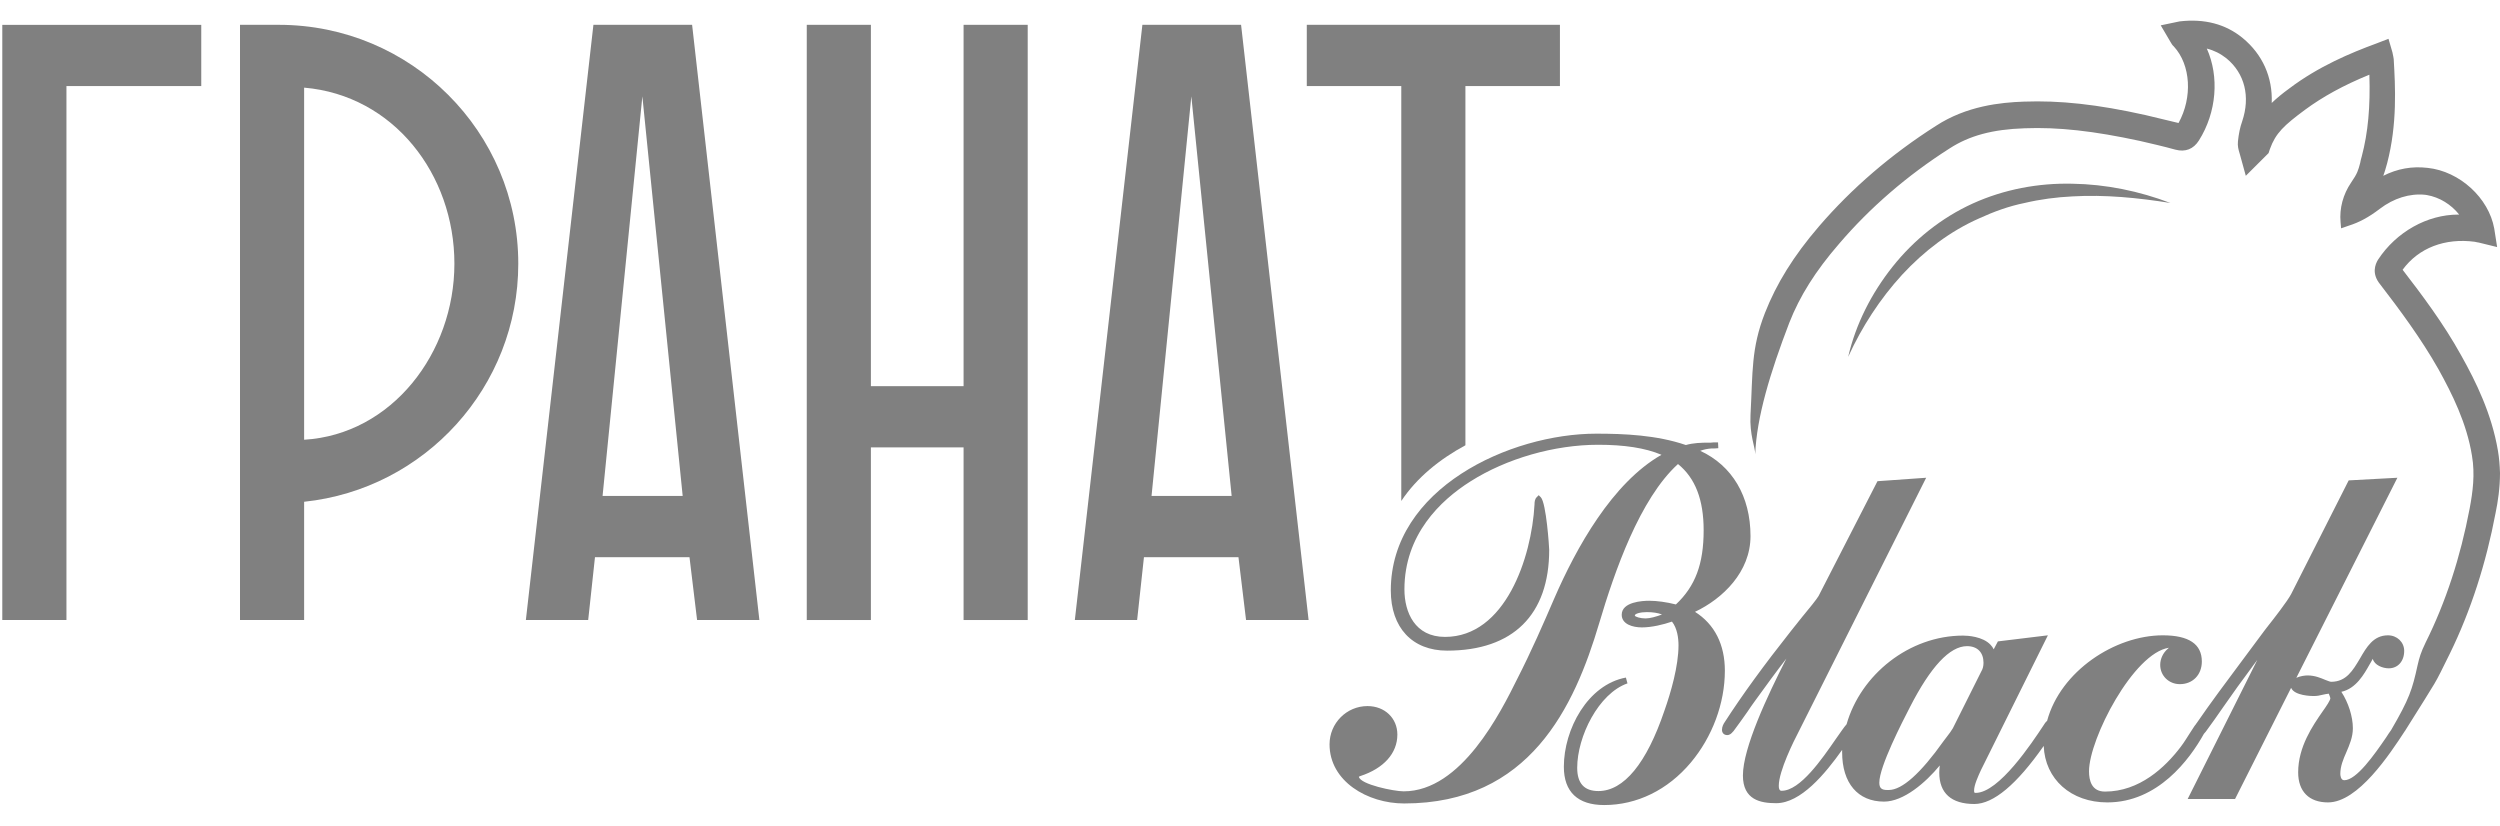 <svg width="109" height="36" viewBox="0 0 109 36" fill="none" xmlns="http://www.w3.org/2000/svg">
<g clip-path="url(#clip0_2692_10961)">
<path d="M0.1 1.083V27.033H2.897V3.752H8.775V1.083H0.1Z" fill="#808080"/>
<path d="M12.153 1.082H10.464V27.033H13.26V21.877C18.522 21.325 22.597 16.871 22.597 11.497C22.597 5.754 17.929 1.082 12.153 1.082ZM13.26 19.173V3.821C17.164 4.155 19.812 7.607 19.812 11.497C19.812 15.386 17.084 18.942 13.26 19.173Z" fill="#808080"/>
<path d="M30.176 1.082H25.873L22.928 27.033H25.645L25.941 24.294H30.062L30.393 27.033H33.109L30.176 1.082ZM26.272 21.624L28.007 4.201L29.765 21.624H26.272Z" fill="#808080"/>
<path d="M42.012 1.082V16.837H37.971V1.082H35.175V27.033H37.971V19.506H42.012V27.033H44.808V1.082H42.012Z" fill="#808080"/>
<path d="M54.111 1.082H49.808L46.863 27.033H49.579L49.876 24.294H53.997L54.328 27.033H57.055L54.111 1.082ZM50.207 21.624L51.942 4.201L53.7 21.624H50.207Z" fill="#808080"/>
<path d="M56.976 1.082V3.752H61.096V21.843C61.769 20.83 62.763 20.024 63.892 19.414V3.752H68.013V1.082H56.976Z" fill="#808080"/>
<path d="M76.322 23.373C76.322 21.636 75.523 20.301 74.131 19.656C74.279 19.599 74.45 19.564 74.621 19.553C74.724 19.553 74.827 19.553 74.918 19.541L74.907 19.288H74.804C74.736 19.288 74.667 19.288 74.599 19.299C74.576 19.299 74.553 19.299 74.519 19.299C74.176 19.299 73.822 19.311 73.503 19.403C72.225 18.966 70.809 18.908 69.599 18.908C65.844 18.908 60.639 21.29 60.639 25.744C60.639 27.367 61.575 28.368 63.093 28.368C65.97 28.368 67.545 26.803 67.545 23.972C67.545 23.868 67.419 21.935 67.18 21.682L67.088 21.59L66.997 21.682C66.917 21.762 66.905 21.889 66.905 21.992C66.78 24.317 65.627 27.769 63.002 27.769C61.69 27.769 61.233 26.699 61.233 25.698C61.233 23.316 62.797 21.82 64.109 20.991C65.684 19.99 67.773 19.392 69.679 19.392C70.82 19.392 71.734 19.53 72.441 19.829C70.296 21.049 68.72 23.891 67.762 26.101C67.282 27.217 66.757 28.414 66.164 29.576C65.433 31.049 63.721 34.502 61.199 34.502C60.776 34.502 59.316 34.203 59.247 33.869C59.258 33.857 59.27 33.857 59.281 33.846C59.293 33.846 59.304 33.834 59.316 33.834C60.331 33.501 60.925 32.844 60.925 32.027C60.925 31.314 60.377 30.785 59.623 30.785C58.71 30.785 57.968 31.532 57.968 32.453C57.968 34.064 59.623 35.031 61.221 35.031C66.689 35.031 68.64 30.831 69.725 27.171C70.398 24.904 71.494 21.751 73.16 20.232C73.914 20.842 74.279 21.785 74.279 23.12C74.279 24.593 73.914 25.56 73.069 26.354C72.658 26.25 72.236 26.193 71.905 26.193C71.619 26.193 70.707 26.239 70.707 26.803C70.707 27.217 71.186 27.355 71.585 27.355C72.019 27.355 72.532 27.229 72.898 27.102C73.126 27.39 73.183 27.815 73.183 28.138C73.183 29.035 72.852 30.186 72.567 30.991C71.791 33.282 70.798 34.49 69.69 34.49C69.074 34.49 68.766 34.156 68.766 33.477C68.766 32.108 69.702 30.232 70.958 29.795L70.889 29.542C69.223 29.852 68.184 31.797 68.184 33.431C68.184 34.525 68.789 35.1 69.942 35.1C71.369 35.1 72.715 34.444 73.72 33.247C74.656 32.131 75.204 30.669 75.204 29.242C75.204 28.103 74.758 27.217 73.902 26.676C75.112 26.101 76.322 24.938 76.322 23.373ZM71.745 26.964C71.528 26.964 71.288 26.895 71.277 26.837C71.277 26.757 71.517 26.688 71.802 26.688C72.065 26.688 72.281 26.722 72.464 26.791C72.225 26.883 71.939 26.964 71.745 26.964Z" fill="#808080"/>
<path d="M108.909 19.645C108.635 18.034 107.95 16.641 107.311 15.502C106.535 14.098 105.587 12.843 104.754 11.762C105.451 10.806 106.603 10.369 107.904 10.542C107.973 10.565 108.03 10.565 108.076 10.576L108.875 10.772L108.749 9.966C108.51 8.631 107.243 7.469 105.85 7.32C105.165 7.239 104.526 7.354 103.91 7.665C103.978 7.492 104.024 7.308 104.081 7.112C104.526 5.409 104.435 3.775 104.366 2.578C104.366 2.578 104.343 2.417 104.309 2.279L104.138 1.692L103.601 1.899C102.506 2.302 101.09 2.889 99.8 3.867C99.515 4.074 99.264 4.281 99.047 4.489C99.093 3.372 98.648 2.371 97.78 1.658C97.038 1.048 96.114 0.806 95.03 0.933L94.208 1.105L94.641 1.842C94.676 1.899 94.71 1.968 94.779 2.026C95.52 2.831 95.6 4.247 94.984 5.363C94.516 5.248 94.037 5.133 93.546 5.018C91.434 4.546 89.802 4.373 88.238 4.431C87.234 4.466 85.739 4.615 84.403 5.49C82.451 6.733 80.739 8.206 79.313 9.863C78.194 11.163 77.452 12.371 76.95 13.649C76.345 15.203 76.425 16.204 76.322 18.091C76.277 18.966 76.528 19.495 76.528 19.806C76.585 18.206 77.178 16.25 78.012 14.075C78.468 12.912 79.153 11.819 80.18 10.634C81.527 9.057 83.148 7.653 85.008 6.468C85.864 5.916 86.869 5.639 88.273 5.593C89.734 5.536 91.286 5.708 93.306 6.146C93.797 6.261 94.311 6.376 94.847 6.525C95.281 6.641 95.635 6.502 95.874 6.123C96.65 4.891 96.764 3.338 96.217 2.118C96.536 2.198 96.81 2.337 97.073 2.544C97.872 3.2 98.123 4.212 97.758 5.294C97.666 5.547 97.609 5.835 97.575 6.157C97.552 6.364 97.598 6.525 97.643 6.675C97.655 6.698 97.655 6.733 97.666 6.756L97.917 7.665L98.91 6.675L98.967 6.502C99.219 5.8 99.584 5.467 100.497 4.788C101.261 4.224 102.175 3.717 103.305 3.257C103.35 4.638 103.248 5.777 102.974 6.813C102.94 6.928 102.917 7.02 102.905 7.101C102.814 7.435 102.791 7.55 102.506 7.964C102.163 8.47 101.992 9.08 102.049 9.69L102.072 9.955L102.403 9.84C102.848 9.702 103.282 9.472 103.761 9.103C104.366 8.643 105.063 8.424 105.736 8.493L105.816 8.505C106.352 8.597 106.866 8.908 107.22 9.356H107.174C105.839 9.356 104.48 10.104 103.681 11.324C103.556 11.531 103.396 11.934 103.773 12.395C104.606 13.476 105.564 14.765 106.318 16.1C106.911 17.17 107.551 18.448 107.779 19.875C107.916 20.68 107.813 21.451 107.676 22.176C107.277 24.282 106.637 26.25 105.759 28.011C105.542 28.46 105.485 28.667 105.405 29.012C105.176 30.059 105.051 30.462 104.252 31.832C104.184 31.924 104.115 32.027 104.035 32.154C103.522 32.902 102.745 34.018 102.209 34.018C102.049 34.018 102.038 33.788 102.038 33.742C102.038 33.408 102.163 33.109 102.3 32.798C102.437 32.476 102.585 32.142 102.585 31.751C102.585 31.245 102.391 30.635 102.083 30.163C102.723 30.025 103.076 29.392 103.316 28.966C103.362 28.897 103.407 28.805 103.453 28.724C103.522 29.001 103.887 29.139 104.149 29.139C104.549 29.139 104.823 28.828 104.823 28.379C104.823 27.999 104.514 27.7 104.115 27.7C103.476 27.7 103.179 28.218 102.894 28.713C102.585 29.231 102.3 29.726 101.638 29.726C101.581 29.726 101.49 29.68 101.387 29.645C101.193 29.564 100.931 29.449 100.611 29.449C100.508 29.449 100.291 29.473 100.12 29.553L104.526 20.83L102.403 20.945L99.892 25.905C99.721 26.227 99.138 26.975 98.819 27.378L98.705 27.528C98.374 27.976 98.043 28.425 97.712 28.863C97.061 29.737 96.388 30.635 95.772 31.532L95.76 31.544C95.76 31.544 95.749 31.555 95.749 31.567C95.714 31.613 95.68 31.648 95.669 31.671C95.6 31.774 95.532 31.878 95.475 31.97C95.349 32.166 95.224 32.373 95.075 32.568C94.402 33.454 93.283 34.513 91.777 34.513C91.194 34.513 91.081 34.03 91.081 33.627C91.081 32.223 93.021 28.46 94.573 28.241C94.55 28.253 94.539 28.264 94.516 28.287C94.311 28.46 94.185 28.724 94.185 28.989C94.185 29.461 94.562 29.829 95.041 29.829C95.6 29.829 96 29.426 96 28.84C96 28.08 95.429 27.7 94.299 27.7C92.21 27.7 89.836 29.265 89.254 31.429C89.186 31.486 89.14 31.555 89.106 31.613L89.083 31.648C88.603 32.373 87.154 34.57 86.138 34.57C86.093 34.57 86.07 34.57 86.07 34.467C86.07 34.225 86.252 33.834 86.367 33.581L89.288 27.7L87.108 27.965L86.926 28.31C86.891 28.241 86.846 28.172 86.789 28.114C86.446 27.746 85.784 27.712 85.59 27.712C83.239 27.712 81.127 29.415 80.511 31.578C80.397 31.705 80.26 31.912 80.032 32.234C79.45 33.074 78.491 34.478 77.68 34.478C77.646 34.478 77.555 34.478 77.555 34.26C77.555 33.615 78.217 32.292 78.422 31.901L83.981 20.83L81.858 20.98L79.29 25.985C79.221 26.112 78.856 26.561 78.559 26.918C78.354 27.171 78.171 27.401 78.091 27.505C76.916 28.989 75.968 30.29 75.204 31.475C75.147 31.555 75.078 31.682 75.078 31.82C75.078 31.958 75.169 32.05 75.306 32.05C75.421 32.05 75.5 31.97 75.546 31.912C75.558 31.901 75.569 31.889 75.569 31.889L75.58 31.878C75.786 31.602 75.991 31.314 76.185 31.038C76.299 30.865 76.413 30.704 76.539 30.531C76.996 29.898 77.441 29.288 77.886 28.713C77.053 30.347 75.991 32.614 75.991 33.811C75.991 34.881 76.767 35.019 77.441 35.019C78.514 35.019 79.575 33.742 80.317 32.695C80.317 32.729 80.317 32.764 80.317 32.798C80.317 34.145 81.002 34.95 82.143 34.95C82.999 34.95 83.958 34.122 84.574 33.374C84.563 33.477 84.552 33.581 84.552 33.684C84.552 34.582 85.077 35.054 86.081 35.054C86.914 35.054 87.93 34.202 89.106 32.522C89.163 33.972 90.293 34.985 91.879 34.985C94.082 34.985 95.463 33.12 96.091 31.993L96.102 31.981C96.125 31.958 96.148 31.924 96.171 31.901C96.433 31.544 96.696 31.176 96.947 30.808C97.347 30.232 97.769 29.645 98.191 29.081L98.214 29.047C98.282 28.955 98.351 28.863 98.42 28.77C97.643 30.312 96.331 32.937 95.475 34.651L95.383 34.835H97.449L99.892 29.99C100.04 30.336 100.782 30.347 100.873 30.347C101.022 30.347 101.147 30.324 101.273 30.29C101.364 30.267 101.456 30.255 101.535 30.244C101.558 30.29 101.593 30.404 101.604 30.439C101.604 30.531 101.433 30.785 101.261 31.026C100.839 31.636 100.2 32.557 100.2 33.673C100.2 34.513 100.679 34.985 101.501 34.985C102.814 34.985 104.195 32.879 104.857 31.866L104.868 31.855C104.868 31.843 104.88 31.843 104.88 31.832C106.386 29.426 106.09 29.956 106.786 28.552L106.809 28.506C107.733 26.619 108.395 24.547 108.806 22.372C108.909 21.877 109 21.267 109 20.623C108.989 20.289 108.966 19.978 108.909 19.645ZM84.894 32.108C84.837 32.177 84.791 32.246 84.746 32.303C83.741 33.719 82.931 34.444 82.349 34.444H82.28C82.029 34.444 81.938 34.352 81.938 34.122C81.938 33.42 82.942 31.475 83.273 30.831C84.175 29.07 85.008 28.172 85.762 28.172C86.218 28.172 86.481 28.448 86.481 28.897C86.481 29.047 86.446 29.173 86.389 29.265L85.145 31.751C85.077 31.866 84.985 31.993 84.894 32.108Z" fill="#808080"/>
<path d="M80.58 15.559C80.91 14.133 81.595 12.786 82.52 11.624C83.444 10.461 84.643 9.495 86.012 8.873C87.382 8.252 88.877 7.976 90.35 8.01C91.822 8.033 93.272 8.332 94.63 8.85C93.203 8.62 91.765 8.482 90.361 8.563C89.654 8.597 88.957 8.689 88.272 8.85C87.588 8.988 86.925 9.23 86.298 9.518C85.019 10.082 83.889 10.945 82.931 11.98C81.972 13.028 81.184 14.236 80.58 15.559Z" fill="#808080"/>
</g>
<defs>
<clipPath id="clip0_2692_10961">
<rect width="108.9" height="34.2" fill="white" transform="translate(0.1 0.9)"/>
</clipPath>
</defs>
</svg>
